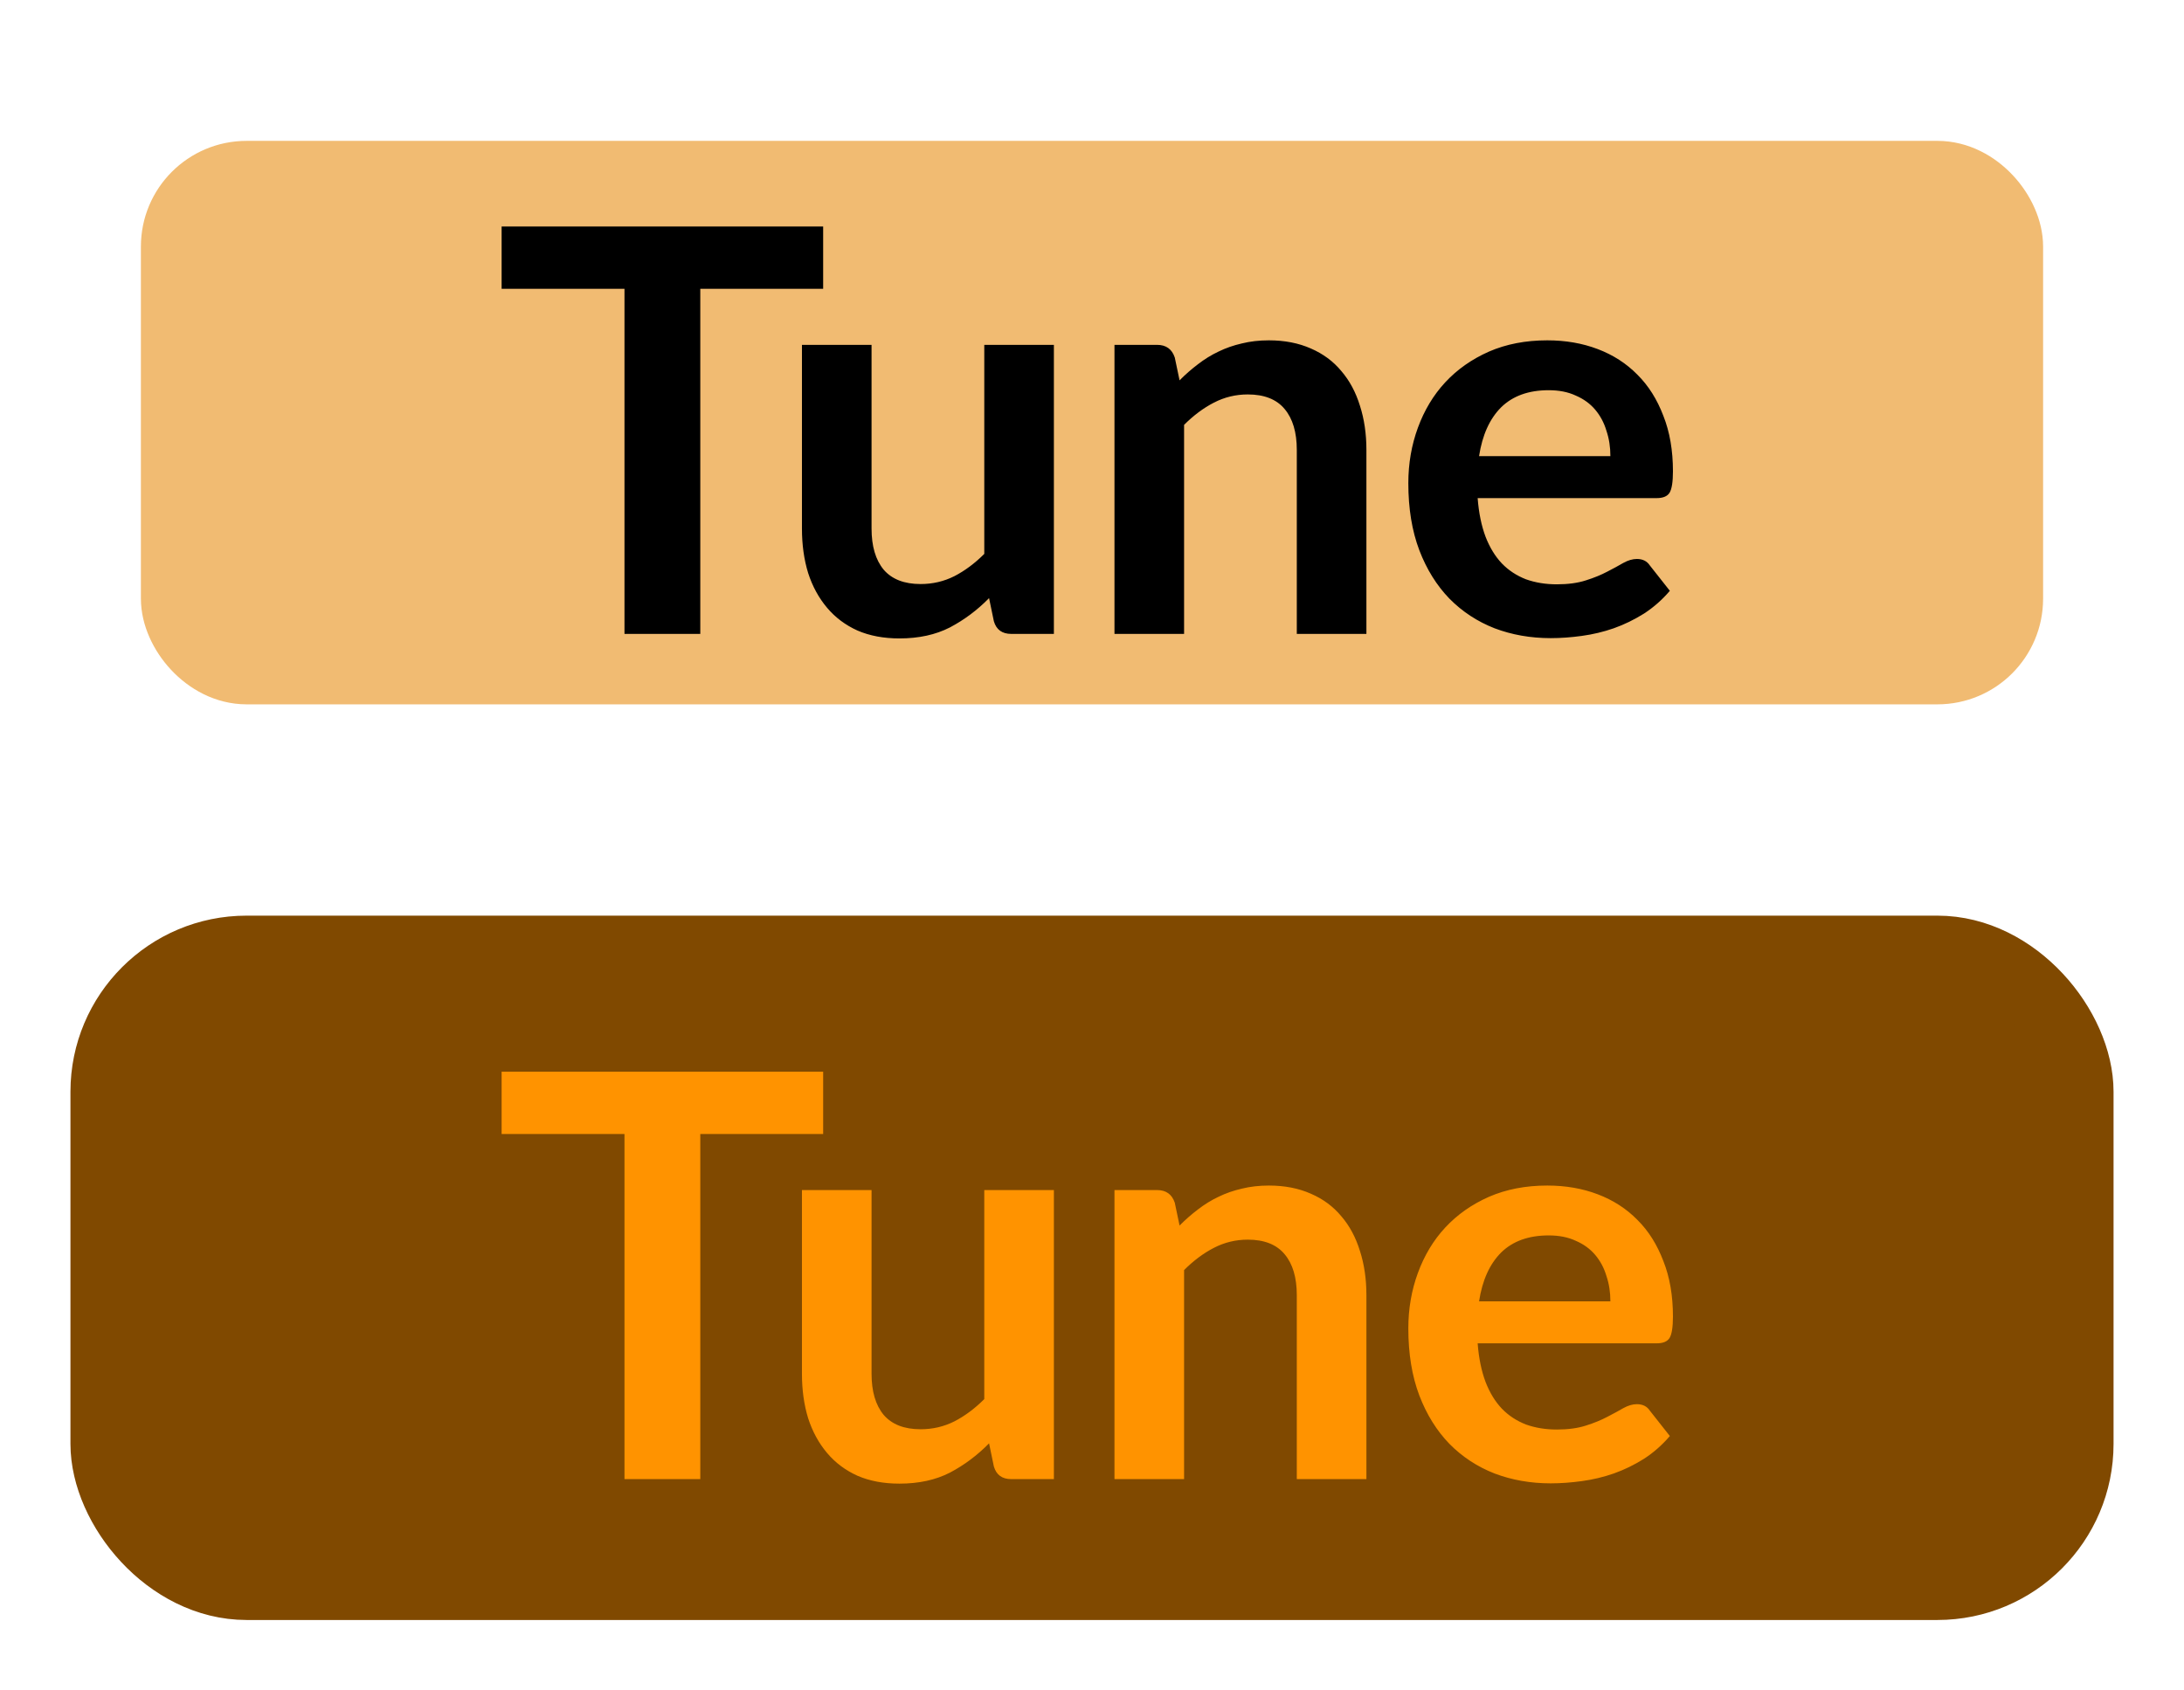 <svg width="31" height="24" viewBox="0 0 31 24" fill="none" xmlns="http://www.w3.org/2000/svg">
<rect x="2.5" y="2.5" width="26" height="7" rx="1" fill="#F1BB72"/>
<rect x="2.5" y="2.5" width="26" height="7" rx="1" stroke="#F1BB72"/>
<path d="M11.684 4.1H9.94V9H8.864V4.1H7.12V3.216H11.684V4.1ZM14.959 4.896V9H14.355C14.224 9 14.142 8.94 14.107 8.82L14.039 8.492C13.871 8.663 13.686 8.801 13.483 8.908C13.28 9.012 13.042 9.064 12.767 9.064C12.543 9.064 12.344 9.027 12.171 8.952C12 8.875 11.856 8.767 11.739 8.628C11.622 8.489 11.532 8.325 11.471 8.136C11.412 7.944 11.383 7.733 11.383 7.504V4.896H12.371V7.504C12.371 7.755 12.428 7.949 12.543 8.088C12.66 8.224 12.835 8.292 13.067 8.292C13.238 8.292 13.398 8.255 13.547 8.18C13.696 8.103 13.838 7.997 13.971 7.864V4.896H14.959ZM16.743 5.4C16.825 5.317 16.912 5.241 17.003 5.172C17.096 5.1 17.193 5.04 17.295 4.992C17.399 4.941 17.509 4.903 17.627 4.876C17.744 4.847 17.872 4.832 18.011 4.832C18.235 4.832 18.433 4.871 18.607 4.948C18.78 5.023 18.924 5.129 19.039 5.268C19.156 5.404 19.244 5.568 19.303 5.76C19.364 5.949 19.395 6.159 19.395 6.388V9H18.407V6.388C18.407 6.137 18.349 5.944 18.235 5.808C18.12 5.669 17.945 5.6 17.711 5.6C17.54 5.6 17.38 5.639 17.231 5.716C17.081 5.793 16.94 5.899 16.807 6.032V9H15.819V4.896H16.423C16.551 4.896 16.635 4.956 16.675 5.076L16.743 5.4ZM22.858 6.476C22.858 6.348 22.84 6.228 22.802 6.116C22.768 6.001 22.714 5.901 22.642 5.816C22.57 5.731 22.478 5.664 22.366 5.616C22.257 5.565 22.129 5.54 21.982 5.54C21.697 5.54 21.472 5.621 21.306 5.784C21.144 5.947 21.04 6.177 20.994 6.476H22.858ZM20.974 7.072C20.99 7.283 21.028 7.465 21.086 7.62C21.145 7.772 21.222 7.899 21.318 8C21.414 8.099 21.528 8.173 21.658 8.224C21.792 8.272 21.938 8.296 22.098 8.296C22.258 8.296 22.396 8.277 22.51 8.24C22.628 8.203 22.729 8.161 22.814 8.116C22.902 8.071 22.978 8.029 23.042 7.992C23.109 7.955 23.173 7.936 23.234 7.936C23.317 7.936 23.378 7.967 23.418 8.028L23.702 8.388C23.593 8.516 23.47 8.624 23.334 8.712C23.198 8.797 23.056 8.867 22.906 8.92C22.76 8.971 22.609 9.007 22.454 9.028C22.302 9.049 22.154 9.06 22.01 9.06C21.725 9.06 21.46 9.013 21.214 8.92C20.969 8.824 20.756 8.684 20.574 8.5C20.393 8.313 20.25 8.084 20.146 7.812C20.042 7.537 19.99 7.22 19.99 6.86C19.99 6.58 20.036 6.317 20.126 6.072C20.217 5.824 20.346 5.609 20.514 5.428C20.685 5.244 20.892 5.099 21.134 4.992C21.38 4.885 21.656 4.832 21.962 4.832C22.221 4.832 22.46 4.873 22.678 4.956C22.897 5.039 23.085 5.16 23.242 5.32C23.4 5.477 23.522 5.672 23.61 5.904C23.701 6.133 23.746 6.396 23.746 6.692C23.746 6.841 23.73 6.943 23.698 6.996C23.666 7.047 23.605 7.072 23.514 7.072H20.974Z" fill="black"/>
<rect x="1.5" y="13.5" width="28" height="9" rx="2" fill="#804900"/>
<rect x="1.5" y="13.5" width="28" height="9" rx="2" stroke="#804900"/>
<path d="M11.684 16.1H9.94V21H8.864V16.1H7.12V15.216H11.684V16.1ZM14.959 16.896V21H14.355C14.224 21 14.142 20.94 14.107 20.82L14.039 20.492C13.871 20.663 13.686 20.801 13.483 20.908C13.28 21.012 13.042 21.064 12.767 21.064C12.543 21.064 12.344 21.027 12.171 20.952C12 20.875 11.856 20.767 11.739 20.628C11.622 20.489 11.532 20.325 11.471 20.136C11.412 19.944 11.383 19.733 11.383 19.504V16.896H12.371V19.504C12.371 19.755 12.428 19.949 12.543 20.088C12.66 20.224 12.835 20.292 13.067 20.292C13.238 20.292 13.398 20.255 13.547 20.18C13.696 20.103 13.838 19.997 13.971 19.864V16.896H14.959ZM16.743 17.4C16.825 17.317 16.912 17.241 17.003 17.172C17.096 17.1 17.193 17.04 17.295 16.992C17.399 16.941 17.509 16.903 17.627 16.876C17.744 16.847 17.872 16.832 18.011 16.832C18.235 16.832 18.433 16.871 18.607 16.948C18.78 17.023 18.924 17.129 19.039 17.268C19.156 17.404 19.244 17.568 19.303 17.76C19.364 17.949 19.395 18.159 19.395 18.388V21H18.407V18.388C18.407 18.137 18.349 17.944 18.235 17.808C18.12 17.669 17.945 17.6 17.711 17.6C17.54 17.6 17.38 17.639 17.231 17.716C17.081 17.793 16.94 17.899 16.807 18.032V21H15.819V16.896H16.423C16.551 16.896 16.635 16.956 16.675 17.076L16.743 17.4ZM22.858 18.476C22.858 18.348 22.84 18.228 22.802 18.116C22.768 18.001 22.714 17.901 22.642 17.816C22.57 17.731 22.478 17.664 22.366 17.616C22.257 17.565 22.129 17.54 21.982 17.54C21.697 17.54 21.472 17.621 21.306 17.784C21.144 17.947 21.04 18.177 20.994 18.476H22.858ZM20.974 19.072C20.99 19.283 21.028 19.465 21.086 19.62C21.145 19.772 21.222 19.899 21.318 20C21.414 20.099 21.528 20.173 21.658 20.224C21.792 20.272 21.938 20.296 22.098 20.296C22.258 20.296 22.396 20.277 22.51 20.24C22.628 20.203 22.729 20.161 22.814 20.116C22.902 20.071 22.978 20.029 23.042 19.992C23.109 19.955 23.173 19.936 23.234 19.936C23.317 19.936 23.378 19.967 23.418 20.028L23.702 20.388C23.593 20.516 23.47 20.624 23.334 20.712C23.198 20.797 23.056 20.867 22.906 20.92C22.76 20.971 22.609 21.007 22.454 21.028C22.302 21.049 22.154 21.06 22.01 21.06C21.725 21.06 21.46 21.013 21.214 20.92C20.969 20.824 20.756 20.684 20.574 20.5C20.393 20.313 20.25 20.084 20.146 19.812C20.042 19.537 19.99 19.22 19.99 18.86C19.99 18.58 20.036 18.317 20.126 18.072C20.217 17.824 20.346 17.609 20.514 17.428C20.685 17.244 20.892 17.099 21.134 16.992C21.38 16.885 21.656 16.832 21.962 16.832C22.221 16.832 22.46 16.873 22.678 16.956C22.897 17.039 23.085 17.16 23.242 17.32C23.4 17.477 23.522 17.672 23.61 17.904C23.701 18.133 23.746 18.396 23.746 18.692C23.746 18.841 23.73 18.943 23.698 18.996C23.666 19.047 23.605 19.072 23.514 19.072H20.974Z" fill="#FF9300"/>
</svg>
